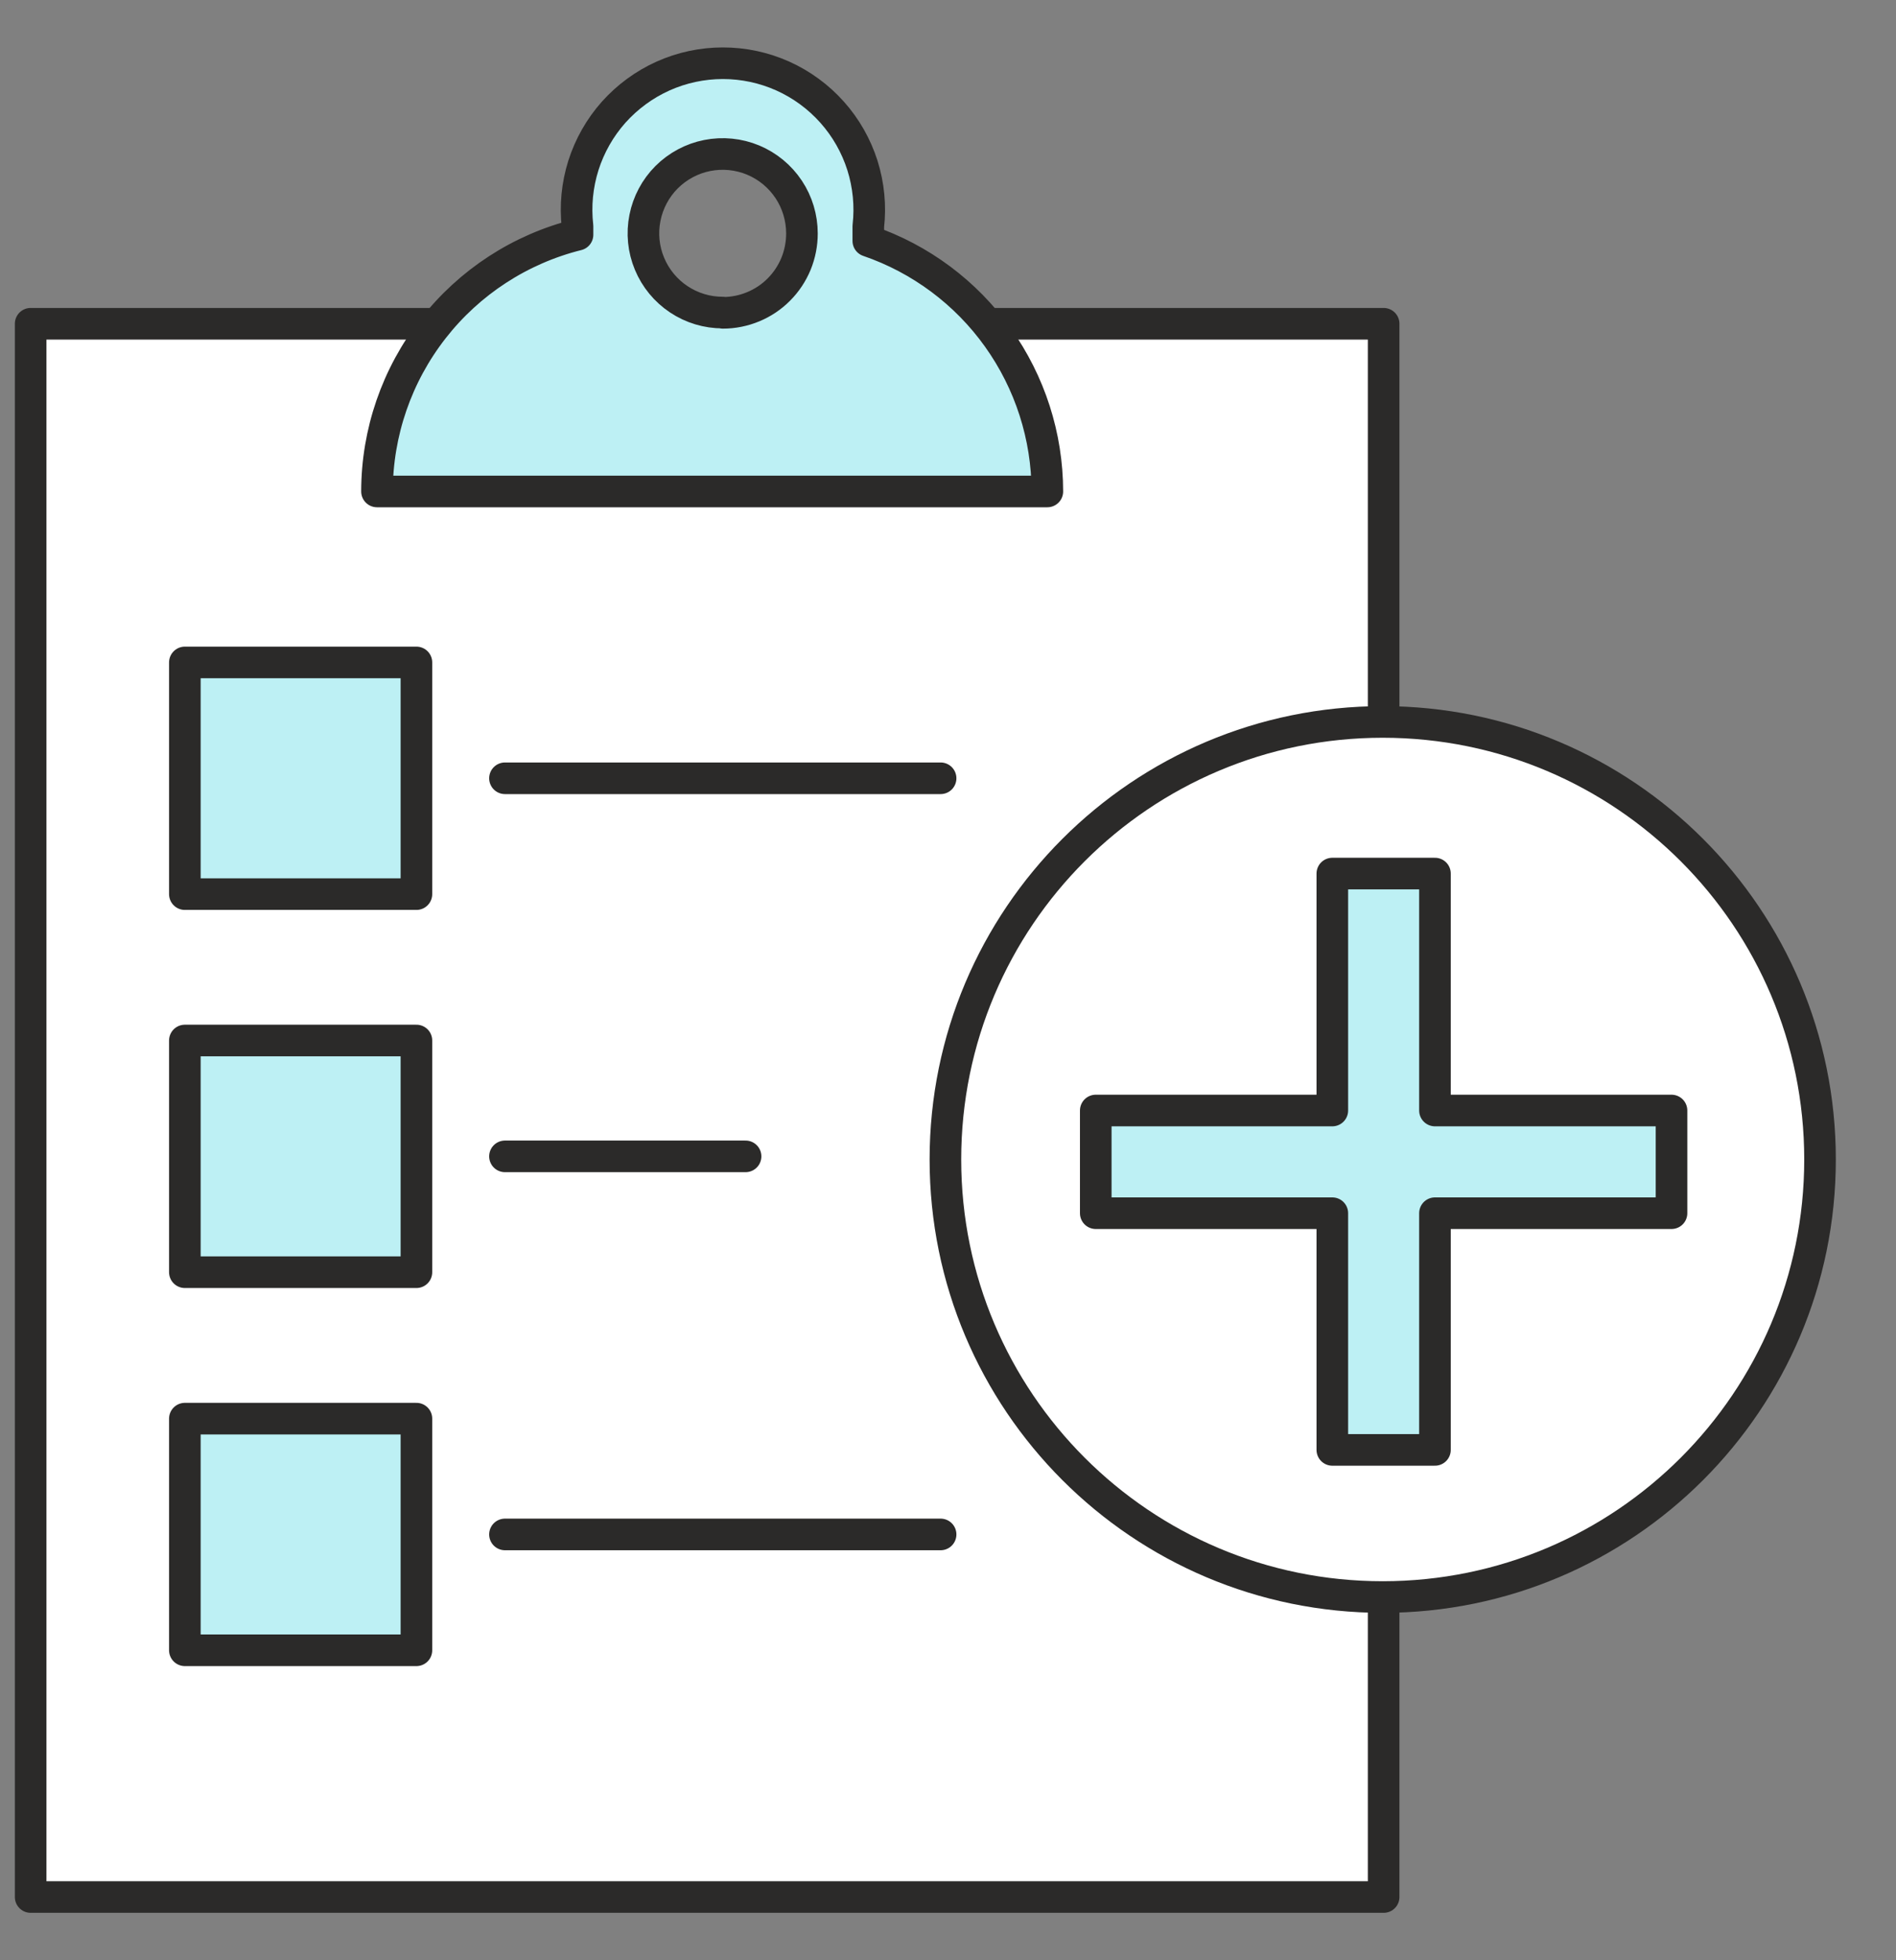 <svg width="30" height="31" viewBox="0 0 30 31" fill="none" xmlns="http://www.w3.org/2000/svg">
<rect x="0" y="0" width="30" height="31" fill="#808080" stroke="none"/>
<path d="M6.917 5.12H0.485V30H21.893V26.404V25.256V5.12H6.917Z" fill="white" stroke="#2B2A29" stroke-width="0.5" stroke-linecap="round" stroke-linejoin="round"/>
<path d="M6.589 10.476H2.925V14.14H6.589V10.476Z" fill="#BDF0F4" stroke="#2B2A29" stroke-width="0.5" stroke-linecap="round" stroke-linejoin="round"/>
<path d="M6.589 16.455H2.925V20.119H6.589V16.455Z" fill="#BDF0F4" stroke="#2B2A29" stroke-width="0.5" stroke-linecap="round" stroke-linejoin="round"/>
<path d="M7.99 12.308H14.883" stroke="#2B2A29" stroke-width="0.5" stroke-linecap="round" stroke-linejoin="round"/>
<path d="M6.589 22.435H2.925V26.098H6.589V22.435Z" fill="#BDF0F4" stroke="#2B2A29" stroke-width="0.5" stroke-linecap="round" stroke-linejoin="round"/>
<path d="M7.99 24.266H14.883" stroke="#2B2A29" stroke-width="0.5" stroke-linecap="round" stroke-linejoin="round"/>
<path d="M7.99 18.287H11.797" stroke="#2B2A29" stroke-width="0.5" stroke-linecap="round" stroke-linejoin="round"/>
<path d="M21.878 25.256C25.7 25.256 28.798 22.158 28.798 18.336C28.798 14.515 25.7 11.417 21.878 11.417C18.057 11.417 14.959 14.515 14.959 18.336C14.959 22.158 18.057 25.256 21.878 25.256Z" fill="white" stroke="#2B2A29" stroke-width="0.5" stroke-linecap="round" stroke-linejoin="round"/>
<path d="M13.739 3.81C13.739 3.734 13.739 3.655 13.739 3.579C13.776 3.255 13.744 2.927 13.646 2.616C13.547 2.305 13.384 2.018 13.166 1.774C12.949 1.531 12.683 1.336 12.385 1.202C12.087 1.069 11.765 1 11.438 1C11.112 1 10.789 1.069 10.492 1.202C10.194 1.336 9.928 1.531 9.71 1.774C9.493 2.018 9.33 2.305 9.231 2.616C9.133 2.927 9.101 3.255 9.138 3.579C9.138 3.625 9.138 3.666 9.138 3.712C8.232 3.938 7.428 4.461 6.854 5.196C6.279 5.932 5.966 6.838 5.965 7.772H16.572C16.571 6.899 16.297 6.048 15.789 5.337C15.282 4.627 14.565 4.093 13.739 3.81ZM11.438 4.943C11.19 4.944 10.947 4.871 10.74 4.733C10.534 4.596 10.372 4.4 10.277 4.171C10.181 3.941 10.156 3.689 10.205 3.445C10.253 3.202 10.372 2.978 10.548 2.802C10.724 2.627 10.947 2.507 11.191 2.459C11.434 2.411 11.687 2.436 11.916 2.531C12.146 2.627 12.341 2.788 12.479 2.995C12.616 3.201 12.689 3.444 12.689 3.693C12.689 3.857 12.657 4.02 12.595 4.172C12.532 4.324 12.44 4.463 12.324 4.579C12.208 4.696 12.07 4.788 11.918 4.851C11.766 4.914 11.603 4.947 11.438 4.947V4.943Z" fill="#BDF0F4" stroke="#2B2A29" stroke-width="0.5" stroke-linecap="round" stroke-linejoin="round"/>
<path d="M26.448 17.562H22.705V13.815H21.081V17.562H17.338V19.186H21.081V22.929H22.705V19.186H26.448V17.562Z" fill="#BDF0F4" stroke="#2B2A29" stroke-width="0.5" stroke-linecap="round" stroke-linejoin="round"/>
</svg>
